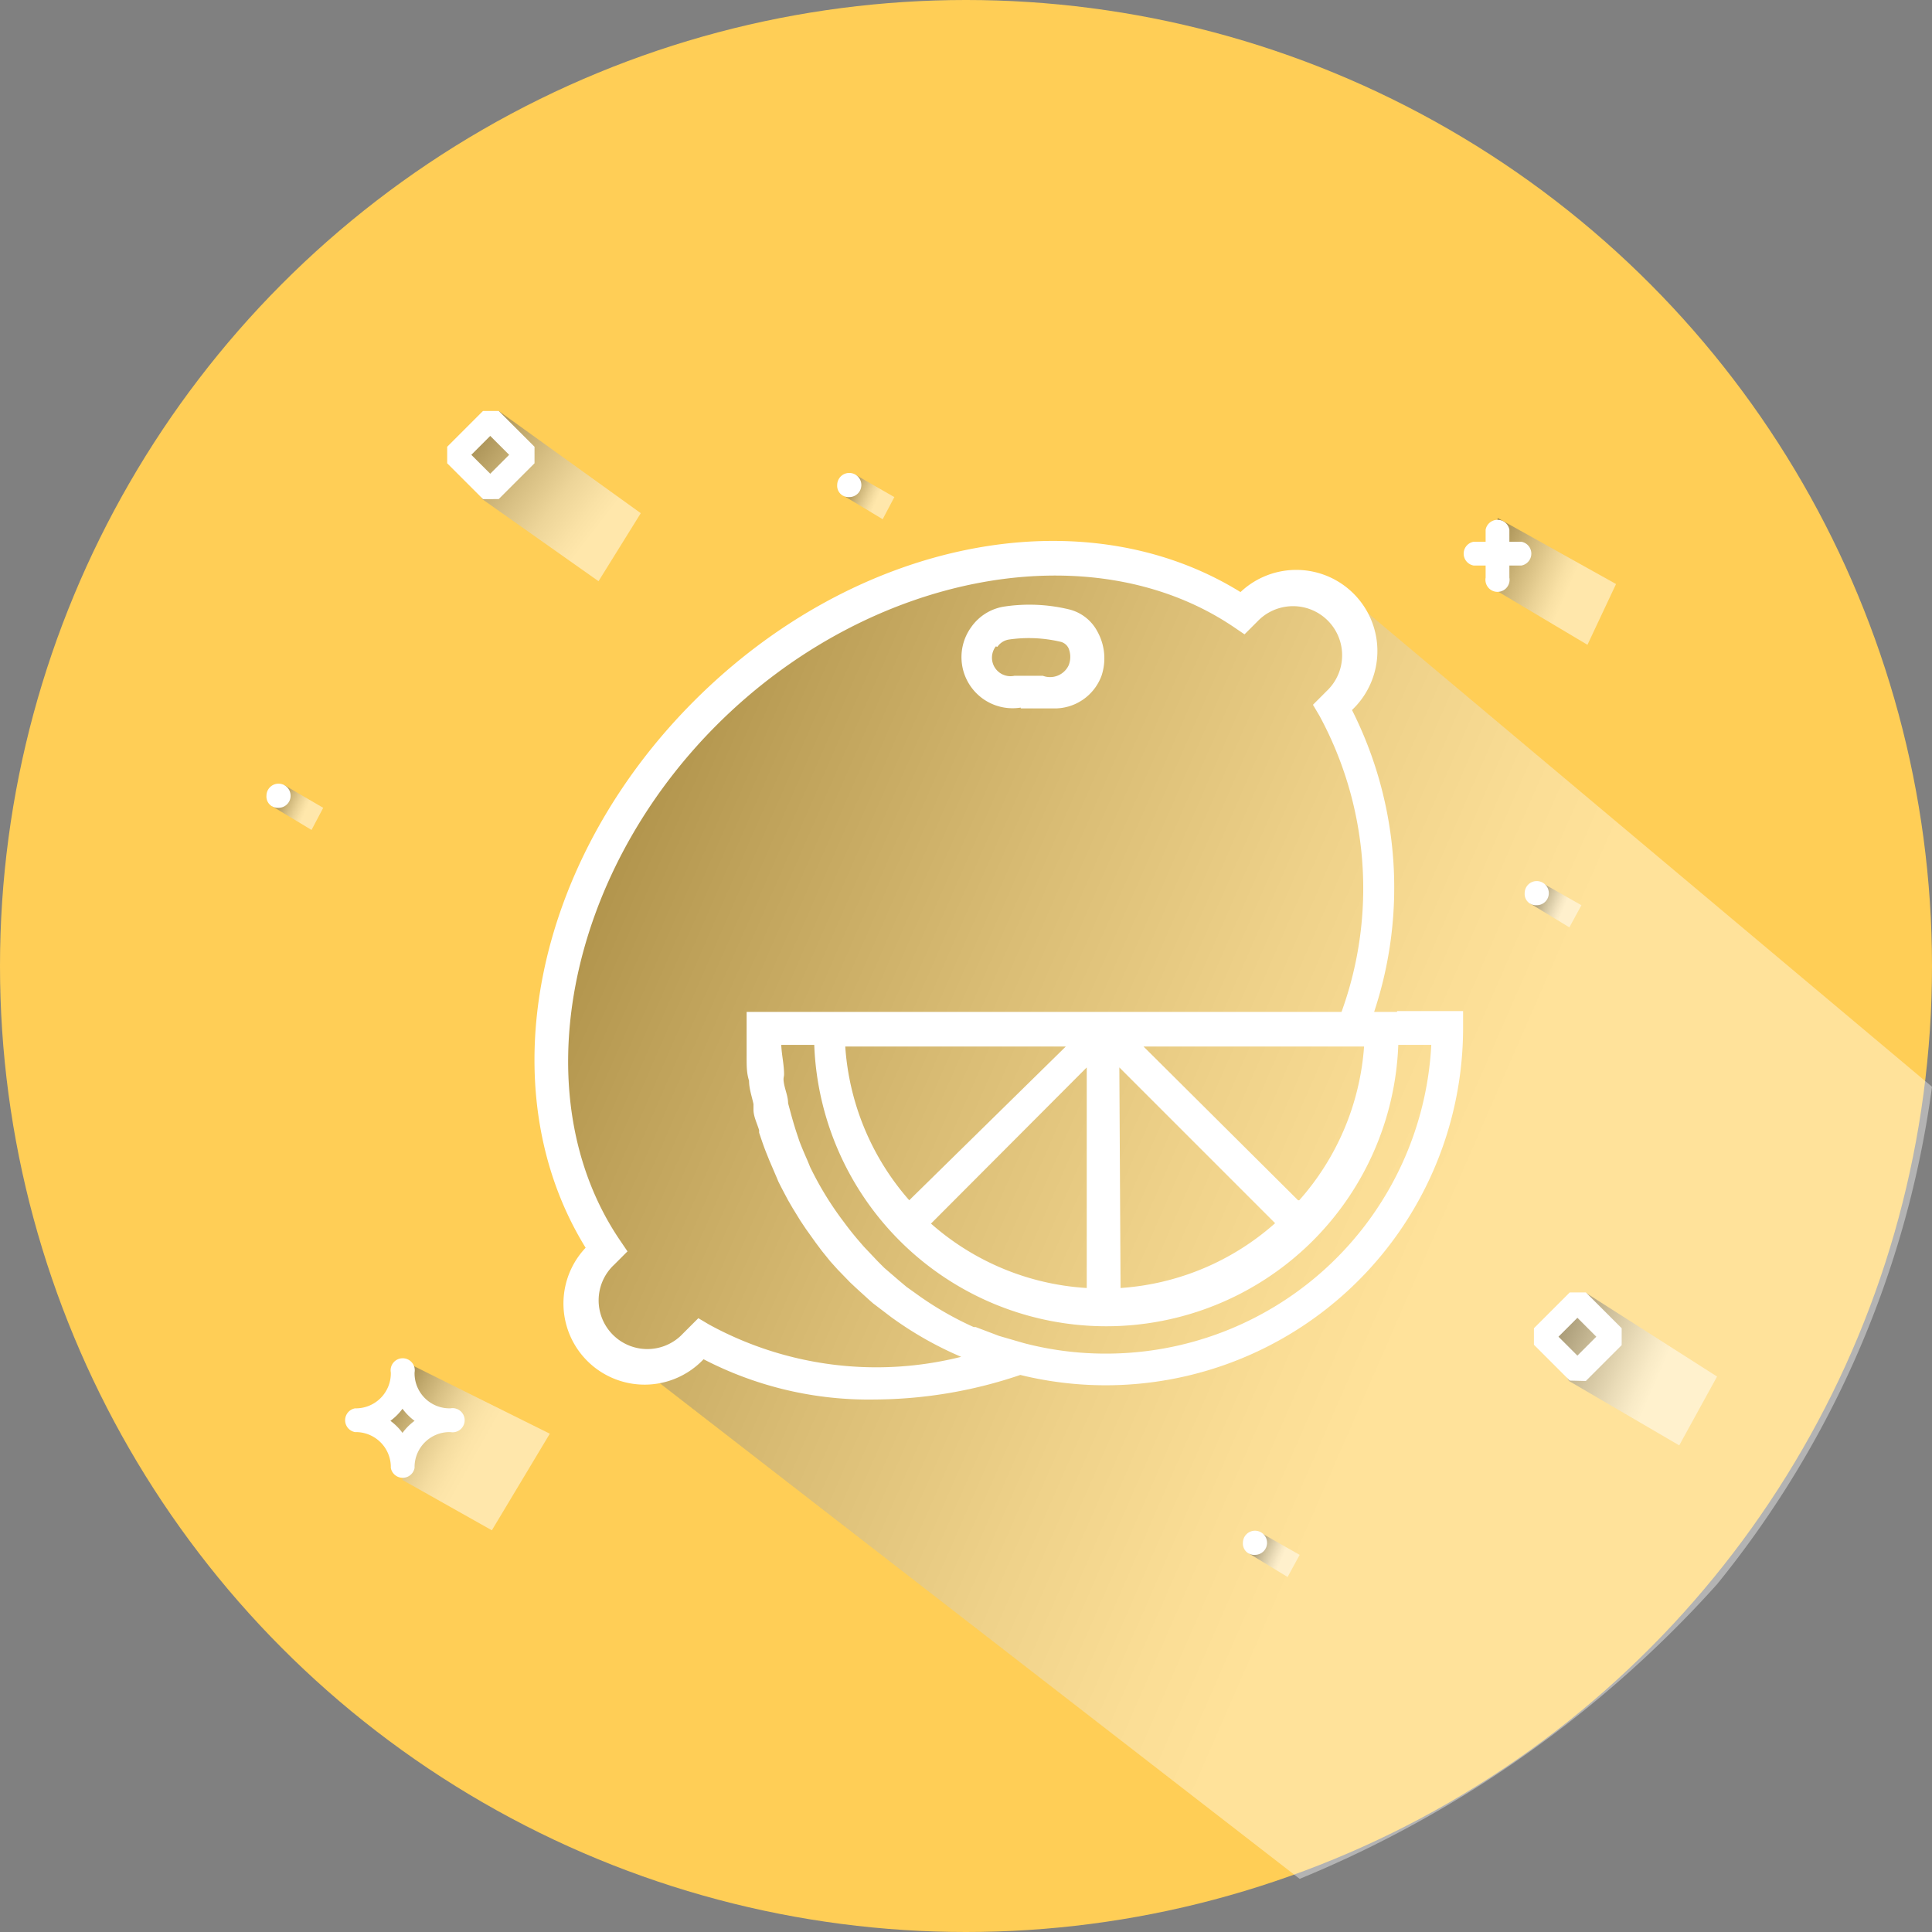 <svg xmlns="http://www.w3.org/2000/svg" xmlns:xlink="http://www.w3.org/1999/xlink" viewBox="0 0 48 48"><rect x="0" y="0" width="48" height="48" fill="#808080" stroke="none"/><defs><style>.cls-1{isolation:isolate;}.cls-2{fill:#ffce56;}.cls-3{opacity:0.4;fill:url(#linear-gradient);}.cls-10,.cls-11,.cls-12,.cls-3,.cls-4,.cls-6,.cls-7,.cls-8,.cls-9{mix-blend-mode:multiply;}.cls-10,.cls-11,.cls-12,.cls-4,.cls-6,.cls-7,.cls-8,.cls-9{opacity:0.5;}.cls-4{fill:url(#linear-gradient-2);}.cls-5{fill:#fff;}.cls-6{fill:url(#linear-gradient-3);}.cls-7{fill:url(#linear-gradient-4);}.cls-8{fill:url(#linear-gradient-5);}.cls-9{fill:url(#linear-gradient-6);}.cls-10{fill:url(#linear-gradient-7);}.cls-11{fill:url(#linear-gradient-8);}.cls-12{fill:url(#linear-gradient-9);}</style><linearGradient id="linear-gradient" x1="9.43" y1="20.52" x2="35.42" y2="31.86" gradientUnits="userSpaceOnUse"><stop offset="0"/><stop offset="0.02" stop-color="#060606"/><stop offset="0.3" stop-color="#5d5d5d"/><stop offset="0.55" stop-color="#a2a2a2"/><stop offset="0.76" stop-color="#d5d5d5"/><stop offset="0.91" stop-color="#f3f3f3"/><stop offset="1" stop-color="#fff"/></linearGradient><linearGradient id="linear-gradient-2" x1="10.76" y1="10.11" x2="14.74" y2="13.19" gradientUnits="userSpaceOnUse"><stop offset="0"/><stop offset="0.14" stop-color="#2e2e2e"/><stop offset="0.38" stop-color="#777"/><stop offset="0.59" stop-color="#b1b1b1"/><stop offset="0.77" stop-color="#dcdcdc"/><stop offset="0.92" stop-color="#f5f5f5"/><stop offset="1" stop-color="#fff"/></linearGradient><linearGradient id="linear-gradient-3" x1="9.15" y1="34.69" x2="11.79" y2="36.17" gradientUnits="userSpaceOnUse"><stop offset="0"/><stop offset="0.05" stop-color="#171717"/><stop offset="0.2" stop-color="#545454"/><stop offset="0.35" stop-color="#888"/><stop offset="0.5" stop-color="#b3b3b3"/><stop offset="0.64" stop-color="#d4d4d4"/><stop offset="0.77" stop-color="#ececec"/><stop offset="0.9" stop-color="#fafafa"/><stop offset="1" stop-color="#fff"/></linearGradient><linearGradient id="linear-gradient-4" x1="37.8" y1="32.81" x2="41.15" y2="34.27" xlink:href="#linear-gradient"/><linearGradient id="linear-gradient-5" x1="36.32" y1="13.57" x2="38.92" y2="14.7" xlink:href="#linear-gradient"/><linearGradient id="linear-gradient-6" x1="6.68" y1="19.75" x2="7.59" y2="20.15" xlink:href="#linear-gradient"/><linearGradient id="linear-gradient-7" x1="20.87" y1="12.03" x2="21.78" y2="12.43" xlink:href="#linear-gradient"/><linearGradient id="linear-gradient-8" x1="30.94" y1="38.31" x2="31.85" y2="38.71" xlink:href="#linear-gradient"/><linearGradient id="linear-gradient-9" x1="37.94" y1="22.18" x2="38.85" y2="22.57" xlink:href="#linear-gradient"/></defs><title>citrico</title><g class="cls-1"><g id="Layer_2" data-name="Layer 2"><g id="Capa_1" data-name="Capa 1"><circle class="cls-2" cx="24" cy="24" r="24"/><path class="cls-3" d="M15.92,34,32.29,46.68a28.53,28.53,0,0,0,10.37-7.32A24.84,24.84,0,0,0,48,27L33.53,14.85l-3.16-.15-4.24-.89L21,15l-5.56,5-1.74,6.56,1.18,4.3a1.73,1.73,0,0,0-.2,1.77C15.85,34.75,15.92,34,15.92,34Z"/><polygon class="cls-4" points="11.98 12.4 14.87 14.44 15.92 12.75 12.39 10.21 11.98 10.57 11.5 11.31 11.98 12.4"/><path class="cls-5" d="M12.39,12.4l.89-.89V11.1l-.89-.89H12l-.89.89v.41l.89.89Zm-.21-1.57.47.47-.47.47-.47-.47Z"/><polygon class="cls-6" points="10 36.77 12.22 38.02 13.66 35.62 10 33.8 10 34.69 9.13 35.28 10 35.91 10 36.77"/><path class="cls-5" d="M8.82,35.58a.87.87,0,0,1,.89.89.3.3,0,0,0,.59,0,.87.87,0,0,1,.89-.89.3.3,0,1,0,0-.59.87.87,0,0,1-.89-.89.3.3,0,1,0-.59,0,.87.87,0,0,1-.89.89.3.3,0,0,0,0,.59ZM10,35a1.4,1.4,0,0,0,.3.3,1.4,1.4,0,0,0-.3.3,1.41,1.41,0,0,0-.3-.3A1.41,1.41,0,0,0,10,35Z"/><polygon class="cls-7" points="38.98 34.31 41.72 35.91 42.66 34.2 39.4 32.12 38.37 33.22 38.98 34.31"/><path class="cls-5" d="M39.4,34.31l.89-.89V33l-.89-.89H39l-.89.89v.41l.89.89Zm-.21-1.57.47.47-.47.47-.47-.47Z"/><polygon class="cls-8" points="37.02 14.58 39.44 16.02 40.15 14.51 37.21 12.87 37.02 14.58"/><path class="cls-5" d="M36.61,14.05h.3v.3a.3.3,0,1,0,.59,0v-.3h.3a.3.3,0,0,0,0-.59h-.3v-.3a.3.3,0,0,0-.59,0v.3h-.3a.3.3,0,0,0,0,.59Z"/><polygon class="cls-9" points="6.76 20.03 7.74 20.62 8.03 20.07 7.07 19.51 6.76 20.03"/><path class="cls-5" d="M6.92,20.07a.3.3,0,1,0-.3-.3A.28.28,0,0,0,6.92,20.07Z"/><polygon class="cls-10" points="20.95 12.31 21.93 12.9 22.22 12.35 21.26 11.8 20.95 12.31"/><path class="cls-5" d="M21.1,12.35a.3.3,0,1,0-.3-.3A.28.28,0,0,0,21.1,12.35Z"/><polygon class="cls-11" points="31.02 38.59 31.99 39.18 32.29 38.63 31.32 38.08 31.02 38.59"/><path class="cls-5" d="M31.18,38.63a.3.3,0,1,0-.3-.3A.28.28,0,0,0,31.18,38.63Z"/><polygon class="cls-12" points="38.02 22.45 38.99 23.04 39.29 22.49 38.32 21.94 38.02 22.45"/><path class="cls-5" d="M38.18,22.49a.3.3,0,1,0-.3-.3A.28.28,0,0,0,38.18,22.49Z"/><path class="cls-5" d="M34.71,25.14h-.57a9.8,9.8,0,0,0-.55-7.5,2,2,0,0,0-2.77-2.93c-3.91-2.42-9.56-1.31-13.57,2.7S12.13,27.08,14.55,31a2,2,0,0,0,2.93,2.77,8.9,8.9,0,0,0,4.27,1,11.39,11.39,0,0,0,3.6-.61,8.88,8.88,0,0,0,11-8.64v-.4H34.71ZM22.59,29.82A6.44,6.44,0,0,1,21,26h5.48ZM27,26.52V32a6.43,6.43,0,0,1-3.87-1.6Zm.81,0,3.87,3.87A6.43,6.43,0,0,1,27.84,32Zm4.44,3.3L28.41,26h5.48A6.44,6.44,0,0,1,32.28,29.82ZM17.62,32.91l-.27-.16-.38.38a1.21,1.21,0,1,1-1.71-1.71l.33-.33-.19-.28C13,27.27,14.05,21.76,17.82,18s9.28-4.81,12.82-2.43l.28.19.33-.33A1.21,1.21,0,0,1,33,17.13l-.38.38.16.27a9,9,0,0,1,.55,7.36H18.55v.4c0,.2,0,.4,0,.6v.15c0,.19,0,.38.06.56v0c0,.2.07.39.11.58l0,.14c0,.17.09.34.14.51l0,.06c.06.18.12.36.19.53l.06.15c.06.14.12.28.18.42l.05.12c.08.16.16.31.24.46l.11.19.19.31.14.21.25.35.15.2.21.26.18.2.31.32.16.15.33.3.08.07.46.35.07.05a8.84,8.84,0,0,0,1.66.93A8.66,8.66,0,0,1,17.62,32.91Zm9.82.72a8,8,0,0,1-2-.26l-.62-.18h0l-.58-.22-.05,0a8.09,8.09,0,0,1-1.32-.75l-.35-.25-.19-.16-.36-.31-.16-.16-.35-.37-.13-.15c-.12-.14-.24-.29-.35-.44l-.09-.12A8.09,8.09,0,0,1,20.13,29l-.07-.17c-.07-.16-.14-.32-.2-.48l-.08-.24q-.07-.22-.13-.44l-.07-.26c0-.16-.07-.32-.1-.48s0-.16,0-.24c0-.24-.06-.48-.07-.73h.82a7.26,7.26,0,0,0,14.51,0h.82A8.09,8.09,0,0,1,27.44,33.63Z"/><path class="cls-5" d="M25.36,17.6l.18,0h.4l.22,0a1.24,1.24,0,0,0,1.21-.82,1.37,1.37,0,0,0-.1-1.08,1.09,1.09,0,0,0-.71-.56,4.21,4.21,0,0,0-1.61-.07,1.23,1.23,0,0,0-.82.51,1.27,1.27,0,0,0,1.23,2Zm-.58-1.53a.43.43,0,0,1,.28-.18,3.44,3.44,0,0,1,1.31.06.3.3,0,0,1,.18.16.56.56,0,0,1,0,.42h0a.51.51,0,0,1-.64.26h0l-.12,0h-.37l-.22,0a.46.46,0,0,1-.46-.73Z"/></g></g></g></svg>